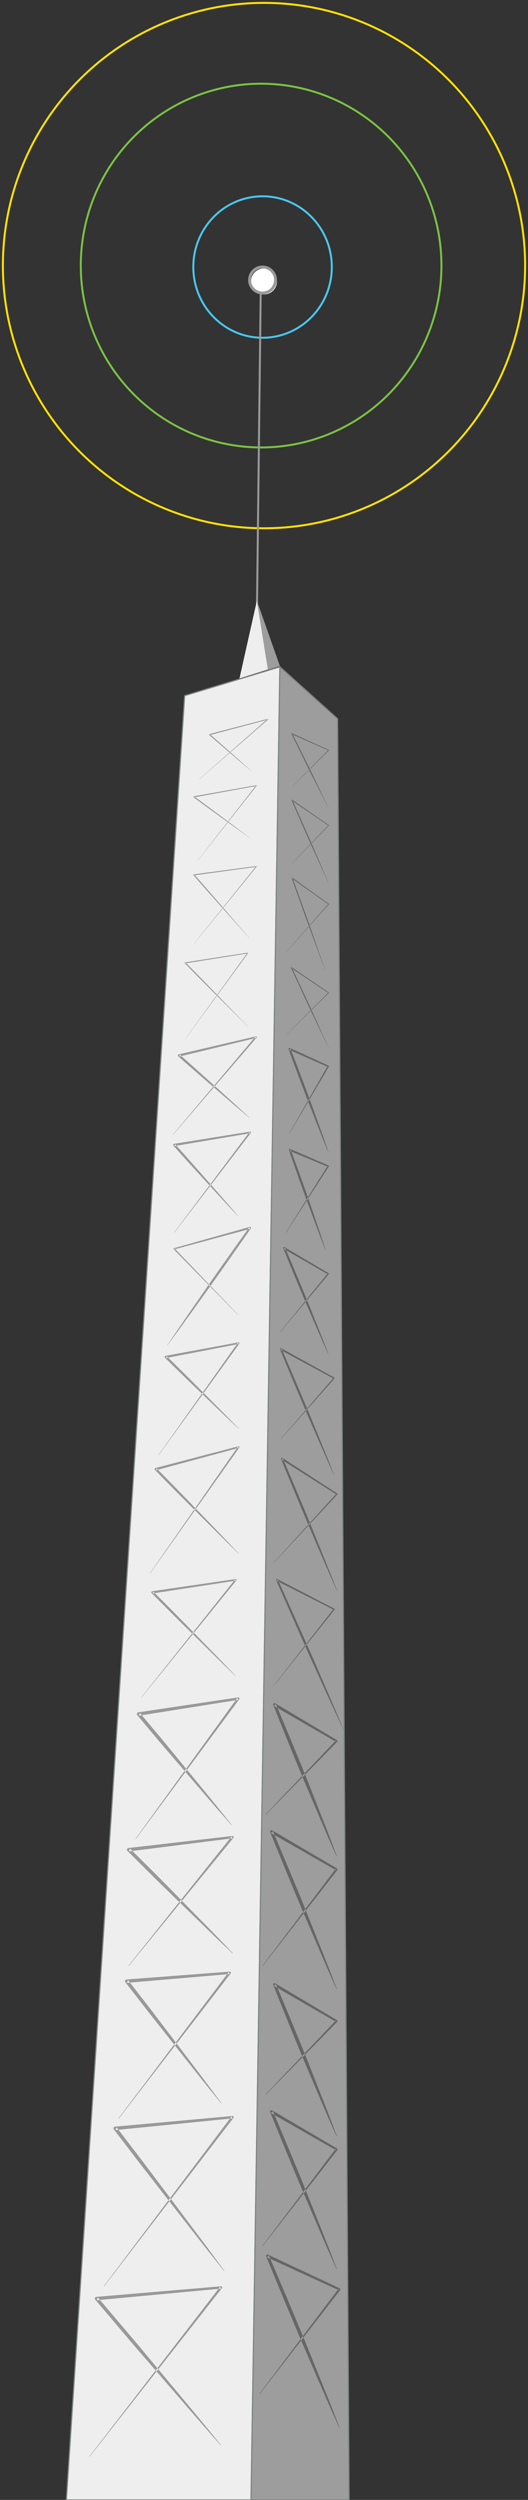 <?xml version="1.0" encoding="UTF-8" standalone="no"?>
<svg width="183px" height="866px" viewBox="0 0 183 866" version="1.1" xmlns="http://www.w3.org/2000/svg" xmlns:xlink="http://www.w3.org/1999/xlink" xmlns:sketch="http://www.bohemiancoding.com/sketch/ns">
    <rect x="0" y="0" width="183" height="866" fill="#333333" stroke="none"/>
    <!-- Generator: Sketch 3.4 (15588) - http://www.bohemiancoding.com/sketch -->
    <title>new_tower_white copy 3</title>
    <desc>Created with Sketch.</desc>
    <defs></defs>
    <g id="Page-1" stroke="none" stroke-width="1" fill="none" fill-rule="evenodd" sketch:type="MSPage">
        <g id="Tablet-7″-Portrait" sketch:type="MSArtboardGroup" transform="translate(-28, -33)">
            <g id="new_tower_white-copy-3" sketch:type="MSLayerGroup" transform="translate(28, 34)">
                <path d="M115.725,857.965 L89.034,795.609 C88.94,795.385 89.048,795.131 89.27,795.034 C89.37,794.993 89.478,794.991 89.573,795.018 L119.575,803.738 C119.887,803.827 120.067,804.155 119.977,804.462 C119.954,804.524 119.924,804.588 119.891,804.636 L112.405,815.177 L104.806,825.636 L97.193,836.087 C94.678,839.584 92.058,843.01 89.499,846.477 C89.476,846.505 89.441,846.512 89.414,846.491 C89.386,846.47 89.381,846.436 89.4,846.411 C91.829,842.85 94.204,839.254 96.677,835.73 L104.048,825.109 L111.43,814.494 L118.92,803.96 L119.237,804.86 L89.323,795.859 L89.855,795.268 L115.836,857.919 C115.85,857.949 115.836,857.983 115.804,857.995 C115.771,858.008 115.734,857.995 115.725,857.965 L115.725,857.965 Z" id="Shape" fill="#666666" sketch:type="MSShapeGroup"></path>
                <path d="M88.016,782.296 L117.367,747.247 L117.549,747.823 L91.567,740.988 L92.167,740.3 L98.729,754.874 L105.197,769.494 C109.364,779.304 113.675,789.048 117.697,798.918 C117.711,798.95 117.693,798.982 117.665,798.996 C117.632,799.007 117.602,798.994 117.588,798.966 C112.959,789.356 108.625,779.622 104.144,769.952 L97.639,755.35 L91.235,740.705 C91.121,740.452 91.235,740.155 91.488,740.042 C91.602,739.994 91.725,739.989 91.832,740.017 L117.734,747.13 C117.925,747.181 118.039,747.376 117.988,747.565 C117.974,747.616 117.946,747.669 117.916,747.705 L88.1,782.369 C88.076,782.395 88.042,782.399 88.014,782.376 C87.997,782.356 87.993,782.319 88.016,782.296 L88.016,782.296 Z" id="Shape" fill="#666666" sketch:type="MSShapeGroup"></path>
                <path d="M90.01,731.118 L117.351,694.841 L117.483,695.375 L92.511,683.96 L93.191,683.311 L99.499,698.136 L105.712,713.004 C109.707,722.975 113.846,732.889 117.694,742.92 C117.708,742.95 117.689,742.984 117.657,742.996 C117.629,743.007 117.594,742.994 117.585,742.964 C113.124,733.183 108.963,723.281 104.653,713.441 L98.405,698.59 L92.261,683.695 C92.152,683.44 92.27,683.147 92.527,683.039 C92.664,682.981 92.817,682.99 92.94,683.048 L117.791,694.73 C117.972,694.811 118.049,695.021 117.968,695.198 L117.926,695.267 L90.109,731.187 C90.091,731.215 90.056,731.219 90.028,731.198 C90,731.178 89.991,731.143 90.01,731.118 L90.01,731.118 Z" id="Shape" fill="#666666" sketch:type="MSShapeGroup"></path>
                <ellipse id="Oval" stroke="#48C7ED" stroke-width="0.689" sketch:type="MSShapeGroup" cx="91" cy="91.5" rx="24" ry="24.5"></ellipse>
                <ellipse id="Oval" stroke="#7AC143" stroke-width="0.689" sketch:type="MSShapeGroup" cx="90.5" cy="91" rx="62.5" ry="63"></ellipse>
                <ellipse id="Oval" stroke="#FEE000" stroke-width="0.689" sketch:type="MSShapeGroup" cx="91.5" cy="91" rx="90.5" ry="91"></ellipse>
                <g id="Group" transform="translate(84, 91)" sketch:type="MSShapeGroup">
                    <path d="M5,124 L6.41,5" id="Shape" stroke="#999999" stroke-width="0.689"></path>
                    <g>
                        <circle id="Oval" fill="#FFFFFF" cx="7.5" cy="5.5" r="4.5"></circle>
                        <path d="M11.989,5.07 C11.952,7.828 9.68,10.039 6.928,9.999 C4.172,9.962 1.963,7.688 2,4.932 C2.042,2.175 4.309,-0.039 7.066,0.001 C9.818,0.038 12.027,2.312 11.989,5.07 C11.952,7.828 12.027,2.312 11.989,5.07 L11.989,5.07 Z M3.01,4.945 C2.976,7.149 4.749,8.968 6.948,9 C9.152,9.029 10.966,7.259 11,5.055 C11.029,2.848 9.261,1.03 7.057,1 C4.858,0.969 3.04,2.738 3.01,4.945 C2.976,7.149 3.04,2.738 3.01,4.945 L3.01,4.945 Z" id="Shape" fill="#999999"></path>
                    </g>
                </g>
                <path d="M87,865 L97,230 L64,240 L23,865 L87,865 Z" id="tower_side_9_" stroke="#7E8580" stroke-width="0.4" fill="#EEEEEE" sketch:type="MSShapeGroup"></path>
                <path d="M121,865 L117,248 L97,230 L87,865 L121,865 Z" id="tower_side_2_9_" stroke="#7E8580" stroke-width="0.4" fill="#9D9D9D" sketch:type="MSShapeGroup"></path>
                <path d="M83,234 L89.047,207 L93,230.865 L83,234 Z" id="Shape" fill="#EEEEEE" sketch:type="MSShapeGroup"></path>
                <path d="M97,229.688 L92.842,231 L89,207 L97,229.688 Z" id="Shape" fill="#9D9D9D" sketch:type="MSShapeGroup"></path>
                <path d="M91.013,679.922 L116.385,646.355 L116.486,646.887 L93.87,633.962 L94.572,633.314 L100.278,646.889 C102.147,651.431 104.074,655.944 105.888,660.507 C109.499,669.643 113.24,678.719 116.709,687.92 C116.722,687.95 116.704,687.982 116.673,687.996 C116.646,688.008 116.616,687.994 116.603,687.964 C112.553,679.022 108.785,669.955 104.877,660.949 C102.944,656.44 101.109,651.882 99.218,647.352 L93.651,633.714 C93.541,633.455 93.66,633.154 93.91,633.041 C94.059,632.976 94.228,632.992 94.358,633.066 L116.824,646.262 C116.99,646.357 117.049,646.575 116.956,646.746 L116.925,646.794 L91.099,679.992 C91.076,680.02 91.043,680.024 91.015,680.001 C90.995,679.985 90.995,679.948 91.013,679.922 L91.013,679.922 Z" id="Shape" fill="#666666" sketch:type="MSShapeGroup"></path>
                <path d="M92.017,627.577 L116.428,601.886 L116.495,602.416 L94.927,589.927 L95.625,589.306 C99.288,598.013 102.906,606.74 106.453,615.494 C109.869,624.303 113.447,633.048 116.719,641.92 C116.733,641.952 116.715,641.985 116.683,641.996 C116.655,642.008 116.621,641.992 116.612,641.964 C112.717,633.355 109.129,624.614 105.388,615.943 C101.77,607.216 98.219,598.463 94.723,589.685 C94.615,589.434 94.732,589.144 94.982,589.037 C95.124,588.977 95.291,588.993 95.419,589.067 L116.831,601.828 C116.992,601.918 117.047,602.125 116.957,602.285 C116.944,602.311 116.921,602.337 116.921,602.337 L92.101,627.653 C92.078,627.679 92.044,627.679 92.021,627.653 C91.994,627.637 91.994,627.6 92.017,627.577 L92.017,627.577 Z" id="Shape" fill="#666666" sketch:type="MSShapeGroup"></path>
                <path d="M95.008,582.734 L115.613,556.327 L115.685,556.659 L95.87,546.598 L96.31,546.192 L107.857,571.98 C111.571,580.637 115.395,589.244 119,597.946 C119,597.946 119,597.989 118.981,597.996 C118.958,598.006 118.935,597.996 118.928,597.976 C114.886,589.463 111.062,580.857 107.123,572.298 L95.726,546.443 C95.653,546.286 95.726,546.099 95.884,546.028 C95.976,545.986 96.081,545.993 96.162,546.037 L115.891,556.267 C116.005,556.32 116.045,556.454 115.991,556.562 L115.968,556.599 L95.072,582.787 C95.072,582.787 95.029,582.808 95.013,582.794 C94.999,582.775 94.994,582.75 95.008,582.734 L95.008,582.734 Z" id="Shape" fill="#666666" sketch:type="MSShapeGroup"></path>
                <path d="M95.009,540.143 L116.603,516.402 L116.645,516.738 L97.542,504.605 L98.035,504.208 C101.266,511.788 104.465,519.385 107.61,527.003 C110.675,534.652 113.844,542.26 116.811,549.946 C116.82,549.967 116.806,549.99 116.788,549.996 C116.764,550.006 116.746,549.994 116.746,549.994 C113.351,542.455 110.175,534.851 106.888,527.288 C103.684,519.696 100.535,512.081 97.413,504.455 C97.345,504.288 97.422,504.096 97.595,504.025 C97.7,503.981 97.82,503.997 97.911,504.055 L116.895,516.361 C117,516.427 117.033,516.566 116.963,516.669 L116.939,516.699 L95.067,540.194 L95.03,540.21 C94.995,540.184 94.995,540.159 95.009,540.143 L95.009,540.143 Z" id="Shape" fill="#666666" sketch:type="MSShapeGroup"></path>
                <path d="M97.292,497.472 L115.628,476.255 L115.685,476.59 L97.167,466.609 L97.609,466.201 L106.906,487.994 C109.876,495.313 112.95,502.587 115.823,509.95 C115.832,509.97 115.818,509.993 115.8,510 C115.8,510 115.759,509.998 115.753,509.979 C112.465,502.795 109.389,495.522 106.199,488.297 L97.026,466.451 C96.956,466.288 97.031,466.1 97.19,466.026 C97.282,465.985 97.389,465.994 97.468,466.04 L115.888,476.205 C115.99,476.26 116.029,476.391 115.977,476.496 L115.945,476.54 L97.348,497.525 C97.335,497.541 97.307,497.543 97.292,497.527 C97.278,497.511 97.278,497.491 97.292,497.472 L97.292,497.472 Z" id="Shape" fill="#666666" sketch:type="MSShapeGroup"></path>
                <path d="M97.012,460.469 L113.592,440.107 L113.654,440.448 L98.325,431.621 L98.805,431.206 C101.402,437.287 103.972,443.384 106.487,449.501 C108.926,455.649 111.466,461.755 113.805,467.947 C113.814,467.967 113.805,467.991 113.782,467.997 C113.763,468.004 113.74,467.995 113.74,467.995 C110.982,461.958 108.429,455.854 105.773,449.792 C103.2,443.7 100.675,437.587 98.183,431.46 C98.112,431.291 98.193,431.095 98.36,431.026 C98.46,430.982 98.578,430.996 98.664,431.047 L113.886,440.052 C113.995,440.114 114.03,440.255 113.972,440.363 L113.949,440.395 L97.07,460.519 C97.056,460.538 97.028,460.54 97.016,460.524 C96.998,460.508 96.993,460.482 97.012,460.469 L97.012,460.469 Z" id="Shape" fill="#666666" sketch:type="MSShapeGroup"></path>
                <path d="M99.008,426.09 L113.567,402.813 L113.677,403.18 L100.323,397.662 L100.75,397.223 L103.899,405.86 C104.921,408.746 105.984,411.623 106.979,414.521 C108.94,420.33 110.998,426.104 112.863,431.951 C112.872,431.972 112.859,431.995 112.836,432 C112.836,432 112.796,431.995 112.791,431.977 C110.528,426.284 108.457,420.517 106.292,414.787 C105.221,411.917 104.221,409.019 103.181,406.138 L100.133,397.463 C100.068,397.286 100.155,397.088 100.325,397.023 C100.404,396.99 100.491,396.995 100.565,397.025 L113.852,402.72 C113.975,402.769 114.03,402.914 113.983,403.042 L113.961,403.089 L99.071,426.137 C99.071,426.137 99.03,426.16 99.015,426.146 C98.999,426.135 98.995,426.109 99.008,426.09 L99.008,426.09 Z" id="Shape" fill="#666666" sketch:type="MSShapeGroup"></path>
                <path d="M100.302,391.594 L113.545,368.261 L113.656,368.602 L100.201,362.645 L100.654,362.222 C102.945,368.137 105.205,374.066 107.414,380.014 C109.538,385.994 111.773,391.933 113.799,397.951 C113.803,397.972 113.794,397.995 113.77,398 L113.728,397.998 C111.269,392.118 109.029,386.184 106.68,380.287 C104.412,374.36 102.201,368.415 100.021,362.455 C99.957,362.282 100.044,362.088 100.213,362.023 C100.3,361.988 100.396,361.995 100.473,362.03 L113.855,368.156 C113.979,368.207 114.033,368.352 113.979,368.473 L113.965,368.499 L100.368,391.631 C100.368,391.631 100.335,391.657 100.314,391.645 C100.297,391.638 100.293,391.615 100.302,391.594 L100.302,391.594 Z" id="Shape" fill="#666666" sketch:type="MSShapeGroup"></path>
                <path d="M99.004,357.602 L113.817,342.845 L113.83,343.02 L100.872,334.306 L101.11,334.098 L107.591,347.996 L113.909,361.971 L113.909,361.994 C113.891,362.003 113.877,361.999 113.877,361.999 L107.263,348.152 L100.816,334.239 C100.775,334.156 100.811,334.057 100.891,334.015 C100.942,333.99 101.006,333.997 101.049,334.029 L113.95,342.828 C114.002,342.863 114.015,342.932 113.981,342.985 L113.968,343.004 L99.029,357.627 C99.025,357.636 99.011,357.634 99.011,357.634 C98.995,357.622 99,357.608 99.004,357.602 L99.004,357.602 Z" id="Shape" fill="#666666" sketch:type="MSShapeGroup"></path>
                <path d="M99.002,328.974 L113.812,312.126 L113.83,312.298 L101.153,303.302 L101.39,303.108 L107.118,319.009 L112.669,334.974 C112.669,334.974 112.669,334.998 112.655,335 L112.637,334.998 L106.772,319.142 L101.088,303.223 C101.056,303.139 101.101,303.043 101.185,303.011 C101.232,302.99 101.291,303.001 101.329,303.029 L113.954,312.107 C114.002,312.145 114.015,312.217 113.981,312.268 L113.972,312.28 L99.032,329.002 C99.023,329.011 99.009,329.011 99,329.002 L99,328.974 L99.002,328.974 Z" id="Shape" fill="#666666" sketch:type="MSShapeGroup"></path>
                <path d="M101.146,298.147 L113.82,284.847 L113.838,285.008 L101.071,276.293 L101.308,276.096 L107.704,290.49 L113.913,304.971 L113.913,304.994 C113.895,305.003 113.881,304.999 113.881,304.999 L107.356,290.648 L101.017,276.226 C100.976,276.146 101.012,276.052 101.096,276.015 C101.144,275.99 101.208,275.997 101.251,276.029 L113.956,284.834 C114.002,284.868 114.013,284.932 113.984,284.978 L113.97,284.994 L101.172,298.172 L101.144,298.172 C101.146,298.175 101.137,298.154 101.146,298.147 L101.146,298.147 Z" id="Shape" fill="#666666" sketch:type="MSShapeGroup"></path>
                <path d="M101.145,271.618 L113.812,258.796 L113.844,258.976 L101.097,253.31 L101.307,253.089 L107.697,265.987 L113.907,278.972 L113.898,279 L113.871,278.991 L107.358,266.157 L101.018,253.239 C100.977,253.158 101.009,253.059 101.088,253.018 C101.134,252.995 101.186,252.995 101.227,253.015 L113.934,258.775 C113.991,258.801 114.014,258.865 113.991,258.92 L113.969,258.955 L101.172,271.648 L101.145,271.648 L101.145,271.618 L101.145,271.618 Z" id="Shape" fill="#666666" sketch:type="MSShapeGroup"></path>
                <g id="Group" transform="translate(31, 246)" fill="#999999" sketch:type="MSShapeGroup">
                    <path d="M0.011,603.905 L45.278,545.16 L45.632,545.812 L2.504,549.832 L2.903,548.865 L13.689,561.578 C17.303,565.799 20.815,570.105 24.385,574.366 C31.495,582.912 38.639,591.426 45.641,600.062 C45.659,600.087 45.659,600.124 45.632,600.144 C45.604,600.165 45.57,600.163 45.551,600.138 C38.173,591.823 30.935,583.385 23.665,574.979 C20.042,570.764 16.363,566.596 12.79,562.34 L2.009,549.625 C1.798,549.379 1.825,549.007 2.07,548.799 C2.169,548.716 2.286,548.67 2.403,548.659 L45.561,545.002 C45.781,544.981 45.978,545.144 45.999,545.367 C46.008,545.472 45.971,545.576 45.914,545.654 L0.105,603.976 C0.087,604.003 0.048,604.008 0.025,603.987 C-0.003,603.967 -0.007,603.93 0.011,603.905 L0.011,603.905 Z" id="Shape"></path>
                    <path d="M5.013,544.908 L49.249,486.169 L49.624,486.838 L8.986,490.881 L9.403,489.932 L18.845,502.261 L28.179,514.671 L37.494,527.095 C40.62,531.221 43.648,535.421 46.723,539.584 C46.746,539.612 46.737,539.646 46.714,539.667 C46.686,539.686 46.651,539.681 46.628,539.656 C43.417,535.597 40.152,531.575 36.987,527.479 L27.431,515.238 L17.894,502.983 L8.461,490.647 C8.261,490.39 8.308,490.02 8.565,489.818 C8.655,489.749 8.769,489.707 8.873,489.698 L49.541,486.003 C49.772,485.977 49.976,486.146 49.997,486.375 C50.011,486.484 49.974,486.59 49.911,486.671 L5.103,544.975 C5.085,545.003 5.05,545.008 5.022,544.987 C4.994,544.966 4.994,544.936 5.013,544.908 L5.013,544.908 Z" id="Shape"></path>
                    <path d="M10.011,486.904 L48.264,436.16 L48.619,436.828 L12.963,439.89 L13.377,438.937 L21.581,449.523 L29.687,460.187 L37.772,470.867 C40.487,474.41 43.111,478.029 45.778,481.611 C45.801,481.637 45.792,481.674 45.769,481.694 C45.742,481.713 45.708,481.708 45.685,481.683 C42.886,478.206 40.037,474.769 37.285,471.256 L28.965,460.762 L20.659,450.257 L12.457,439.667 C12.257,439.413 12.303,439.043 12.551,438.84 C12.648,438.766 12.76,438.723 12.872,438.713 L48.555,436.001 C48.782,435.983 48.983,436.149 48.999,436.379 C49.008,436.485 48.971,436.591 48.914,436.669 L10.104,486.976 C10.086,487.003 10.047,487.008 10.025,486.987 C9.997,486.966 9.993,486.93 10.011,486.904 L10.011,486.904 Z" id="Shape"></path>
                    <path d="M13.551,433.904 L49.276,389.154 L49.643,389.809 L13.67,394.351 L14.019,393.341 L23.019,402.295 C26.019,405.28 28.956,408.326 31.928,411.339 L40.818,420.402 C43.799,423.406 46.695,426.493 49.632,429.538 C49.655,429.564 49.655,429.599 49.632,429.624 C49.608,429.645 49.574,429.645 49.546,429.624 C46.487,426.699 43.383,423.818 40.364,420.851 L31.26,412.004 C28.232,409.048 25.174,406.123 22.174,403.138 L13.179,394.182 C12.941,393.95 12.941,393.575 13.174,393.346 C13.269,393.246 13.397,393.188 13.528,393.174 L49.543,389.003 C49.767,388.975 49.971,389.133 49.997,389.353 C50.011,389.464 49.974,389.578 49.906,389.659 L13.646,433.976 C13.623,434.004 13.588,434.008 13.56,433.985 C13.532,433.964 13.532,433.93 13.551,433.904 L13.551,433.904 Z" id="Shape"></path>
                    <path d="M16.01,389.906 L51.255,341.173 L51.65,341.834 L17.11,347.348 L17.469,346.373 L25.513,355.954 L33.453,365.623 L41.385,375.303 C44.045,378.514 46.611,381.804 49.232,385.051 C49.255,385.077 49.25,385.114 49.222,385.135 C49.195,385.156 49.16,385.154 49.142,385.128 C46.397,381.987 43.606,378.888 40.905,375.71 L32.753,366.224 L24.61,356.727 L16.571,347.141 C16.359,346.893 16.391,346.517 16.637,346.305 C16.722,346.231 16.825,346.185 16.933,346.166 L51.524,341.005 C51.749,340.968 51.958,341.124 51.995,341.351 C52.013,341.465 51.981,341.581 51.919,341.667 L16.104,389.975 C16.086,390.003 16.051,390.008 16.024,389.987 C15.996,389.966 15.994,389.934 16.01,389.906 L16.01,389.906 Z" id="Shape"></path>
                    <path d="M21.008,297.936 L51.473,254.124 L51.783,254.563 L23.093,262.31 L23.274,261.651 C28.077,266.508 32.84,271.404 37.568,276.335 C42.308,281.25 47.062,286.158 51.738,291.138 C51.752,291.155 51.752,291.18 51.752,291.18 C51.72,291.21 51.699,291.21 51.685,291.194 C46.789,286.428 41.963,281.589 37.133,276.758 C32.288,271.945 27.476,267.097 22.708,262.203 C22.555,262.05 22.555,261.797 22.713,261.644 C22.762,261.595 22.827,261.56 22.89,261.544 L51.636,254.01 C51.79,253.968 51.95,254.059 51.99,254.21 C52.013,254.296 51.995,254.384 51.948,254.451 L21.078,297.983 C21.064,298.001 21.036,298.006 21.02,297.992 C20.999,297.98 20.994,297.955 21.008,297.936 L21.008,297.936 Z" id="Shape"></path>
                    <path d="M24.008,256.935 L51.47,218.12 L51.765,218.565 L26.54,223.442 L26.749,222.782 C30.972,226.903 35.147,231.072 39.303,235.264 C43.468,239.442 47.638,243.617 51.74,247.857 L51.74,247.914 L51.698,247.928 C47.37,243.88 43.129,239.778 38.875,235.682 C34.615,231.6 30.373,227.49 26.185,223.337 C26.031,223.187 26.027,222.938 26.18,222.787 C26.238,222.73 26.317,222.691 26.389,222.677 L51.656,218.006 C51.81,217.974 51.965,218.077 51.995,218.232 C52.009,218.31 51.991,218.39 51.947,218.454 L24.071,256.983 C24.057,257.001 24.034,257.006 24.017,256.992 C23.999,256.976 23.994,256.951 24.008,256.935 L24.008,256.935 Z" id="Shape"></path>
                    <path d="M51.338,208.355 L29.182,185.753 C29.097,185.668 29.097,185.529 29.182,185.443 C29.209,185.415 29.243,185.397 29.28,185.39 L55.569,178.012 C55.747,177.963 55.934,178.07 55.989,178.252 C56.017,178.354 55.989,178.465 55.937,178.546 C51.208,185.346 46.457,192.13 41.651,198.872 C36.792,205.579 32.014,212.342 27.071,218.986 C27.071,218.986 27.034,219.009 27.018,218.996 C27.002,218.982 27,218.959 27,218.959 C31.61,212.045 36.368,205.269 41.048,198.437 C45.781,191.639 50.569,184.883 55.382,178.144 L55.747,178.678 L29.392,185.809 L29.49,185.445 L51.393,208.3 C51.407,208.316 51.407,208.341 51.393,208.353 C51.375,208.371 51.352,208.371 51.338,208.355 L51.338,208.355 Z" id="Shape"></path>
                    <path d="M29.356,179.94 L55.496,145.112 L55.763,145.559 L29.45,150.01 L29.678,149.357 C33.369,153.434 37.003,157.566 40.624,161.706 C44.254,165.838 47.888,169.968 51.453,174.158 C51.472,174.176 51.467,174.201 51.449,174.213 C51.449,174.213 51.408,174.224 51.396,174.211 C47.621,170.214 43.907,166.154 40.192,162.097 C36.469,158.05 32.755,153.994 29.101,149.883 C28.959,149.724 28.966,149.473 29.128,149.327 C29.185,149.274 29.258,149.24 29.329,149.228 L55.679,145.004 C55.829,144.978 55.973,145.082 55.996,145.234 C56.01,145.313 55.987,145.393 55.944,145.453 L29.425,179.988 C29.425,179.988 29.388,180.009 29.372,179.995 C29.356,179.981 29.342,179.958 29.356,179.94 L29.356,179.94 Z" id="Shape"></path>
                    <path d="M29.009,145.93 L57.509,112.097 L57.78,112.559 L31.121,119.018 L31.289,118.325 C35.354,121.883 39.358,125.517 43.371,129.143 C47.388,132.765 51.398,136.387 55.363,140.074 C55.377,140.088 55.377,140.114 55.363,140.13 C55.35,140.144 55.327,140.146 55.311,140.132 C51.17,136.662 47.082,133.125 42.999,129.587 C38.911,126.054 34.814,122.53 30.781,118.932 C30.617,118.787 30.598,118.535 30.735,118.369 C30.792,118.304 30.87,118.257 30.95,118.238 L57.659,112.008 C57.81,111.971 57.958,112.064 57.992,112.218 C58.015,112.309 57.987,112.405 57.93,112.471 L29.071,145.987 C29.057,146.003 29.03,146.005 29.018,145.989 C28.996,145.975 28.996,145.949 29.009,145.93 L29.009,145.93 Z" id="Shape"></path>
                    <path d="M33.163,112.96 L54.762,83.053 L54.886,83.273 L33.208,86.741 L33.305,86.426 C40.581,93.713 47.692,101.179 54.882,108.556 L54.882,108.584 L54.854,108.584 C47.588,101.287 40.238,94.078 33.052,86.692 C32.983,86.622 32.983,86.503 33.052,86.43 C33.08,86.4 33.113,86.381 33.154,86.376 L54.845,83.002 C54.92,82.99 54.985,83.044 54.999,83.116 C55.003,83.158 54.994,83.194 54.972,83.224 L33.192,112.988 L33.174,113 C33.158,112.981 33.158,112.97 33.163,112.96 L33.163,112.96 Z" id="Shape"></path>
                    <path d="M36.166,79.967 L57.764,53.05 L57.885,53.274 L36.207,56.252 L36.318,55.941 C42.803,63.215 49.102,70.659 55.498,78.013 L55.498,78.043 L55.47,78.041 C48.995,70.755 42.431,63.558 36.045,56.193 C35.979,56.116 35.988,55.997 36.058,55.929 C36.09,55.904 36.125,55.887 36.161,55.883 L57.848,53.001 C57.924,52.992 57.99,53.045 57.999,53.12 C58.003,53.16 57.994,53.197 57.967,53.225 L36.195,79.998 L36.168,80 L36.166,79.967 L36.166,79.967 Z" id="Shape"></path>
                    <path d="M37.605,50.958 L57.755,25.049 L57.889,25.273 L36.222,29.228 L36.297,28.886 C42.733,33.592 49.125,38.357 55.49,43.159 L55.494,43.187 L55.467,43.192 C48.972,38.574 42.505,33.912 36.078,29.198 C35.994,29.137 35.976,29.016 36.033,28.93 C36.065,28.886 36.108,28.862 36.158,28.853 L57.839,25.002 C57.915,24.988 57.985,25.04 57.999,25.114 C58.003,25.156 57.994,25.196 57.967,25.226 L37.635,50.991 L37.612,51 C37.614,50.995 37.596,50.967 37.605,50.958 L37.605,50.958 Z" id="Shape"></path>
                    <path d="M38,22.968 L61.76,2.035 L61.892,2.283 L41.68,7.663 L41.756,7.324 C46.545,11.559 51.352,15.772 56.092,20.06 L56.092,20.09 L56.064,20.092 C51.172,15.981 46.342,11.793 41.5,7.624 C41.42,7.554 41.41,7.429 41.482,7.348 C41.51,7.315 41.544,7.294 41.581,7.285 L61.82,2.005 C61.896,1.984 61.972,2.031 61.995,2.109 C62.009,2.163 61.991,2.221 61.949,2.253 L38.028,23 L38,22.998 L38,22.968 L38,22.968 Z" id="Shape"></path>
                    <path d="M18.008,340.938 L50.5,300.104 L50.756,300.557 L21.885,304.987 L22.102,304.323 C26.935,309.144 31.728,314.004 36.481,318.903 C41.256,323.785 46.037,328.659 50.745,333.604 C50.759,333.617 50.759,333.645 50.745,333.656 C50.727,333.672 50.704,333.672 50.693,333.656 C45.771,328.927 40.922,324.122 36.067,319.326 C31.191,314.549 26.357,309.732 21.561,304.877 C21.407,304.726 21.407,304.478 21.556,304.325 C21.617,304.263 21.697,304.224 21.778,304.213 L50.682,300.003 C50.831,299.98 50.974,300.083 50.997,300.239 C51.01,300.319 50.983,300.399 50.935,300.459 L18.076,340.988 C18.076,340.988 18.035,341.009 18.019,340.995 C17.999,340.979 17.994,340.954 18.008,340.938 L18.008,340.938 Z" id="Shape"></path>
                </g>
                <path d="M90.01,828.118 L117.353,791.841 L117.485,792.375 L92.514,780.96 L93.194,780.311 L99.503,795.136 L105.712,810.004 C109.707,819.975 113.85,829.889 117.694,839.92 C117.708,839.95 117.689,839.984 117.657,839.996 C117.629,840.007 117.594,839.994 117.585,839.964 C113.124,830.183 108.962,820.281 104.657,810.441 L98.408,795.588 L92.264,780.695 C92.155,780.44 92.273,780.147 92.531,780.039 C92.667,779.981 92.82,779.99 92.943,780.048 L117.791,791.73 C117.972,791.811 118.049,792.021 117.968,792.198 L117.926,792.267 L90.108,828.187 C90.089,828.215 90.054,828.219 90.027,828.198 C89.999,828.178 89.992,828.145 90.01,828.118 L90.01,828.118 Z" id="Shape" fill="#666666" sketch:type="MSShapeGroup"></path>
                <path d="M91.011,776.922 L116.385,743.355 L116.486,743.887 L93.872,730.962 L94.575,730.314 L100.281,743.889 C102.145,748.431 104.072,752.944 105.887,757.507 C109.498,766.643 113.24,775.719 116.709,784.92 C116.722,784.95 116.704,784.982 116.673,784.996 C116.646,785.008 116.616,784.994 116.603,784.964 C112.553,776.022 108.784,766.955 104.881,757.949 C102.942,753.44 101.108,748.882 99.217,744.352 L93.654,730.714 C93.543,730.455 93.658,730.154 93.913,730.041 C94.057,729.976 94.226,729.992 94.356,730.066 L116.824,743.262 C116.99,743.357 117.049,743.575 116.956,743.746 L116.925,743.794 L91.103,776.996 C91.085,777.024 91.047,777.029 91.024,777.006 C90.997,776.987 90.993,776.948 91.011,776.922 L91.011,776.922 Z" id="Shape" fill="#666666" sketch:type="MSShapeGroup"></path>
                <path d="M92.016,724.577 L116.428,698.886 L116.495,699.416 L94.927,686.927 L95.621,686.306 C99.29,695.013 102.903,703.74 106.451,712.494 C109.872,721.303 113.451,730.048 116.719,738.92 C116.733,738.952 116.715,738.985 116.682,738.996 C116.655,739.008 116.621,738.992 116.612,738.964 C112.716,730.355 109.128,721.614 105.386,712.943 C101.767,704.216 98.22,695.463 94.719,686.685 C94.616,686.434 94.732,686.144 94.977,686.037 C95.124,685.977 95.291,685.993 95.415,686.067 L116.831,698.828 C116.992,698.921 117.047,699.125 116.957,699.285 C116.944,699.311 116.921,699.337 116.905,699.355 L92.103,724.656 C92.081,724.681 92.046,724.681 92.023,724.656 C91.994,724.635 91.994,724.598 92.016,724.577 L92.016,724.577 Z" id="Shape" fill="#666666" sketch:type="MSShapeGroup"></path>
            </g>
        </g>
    </g>
</svg>